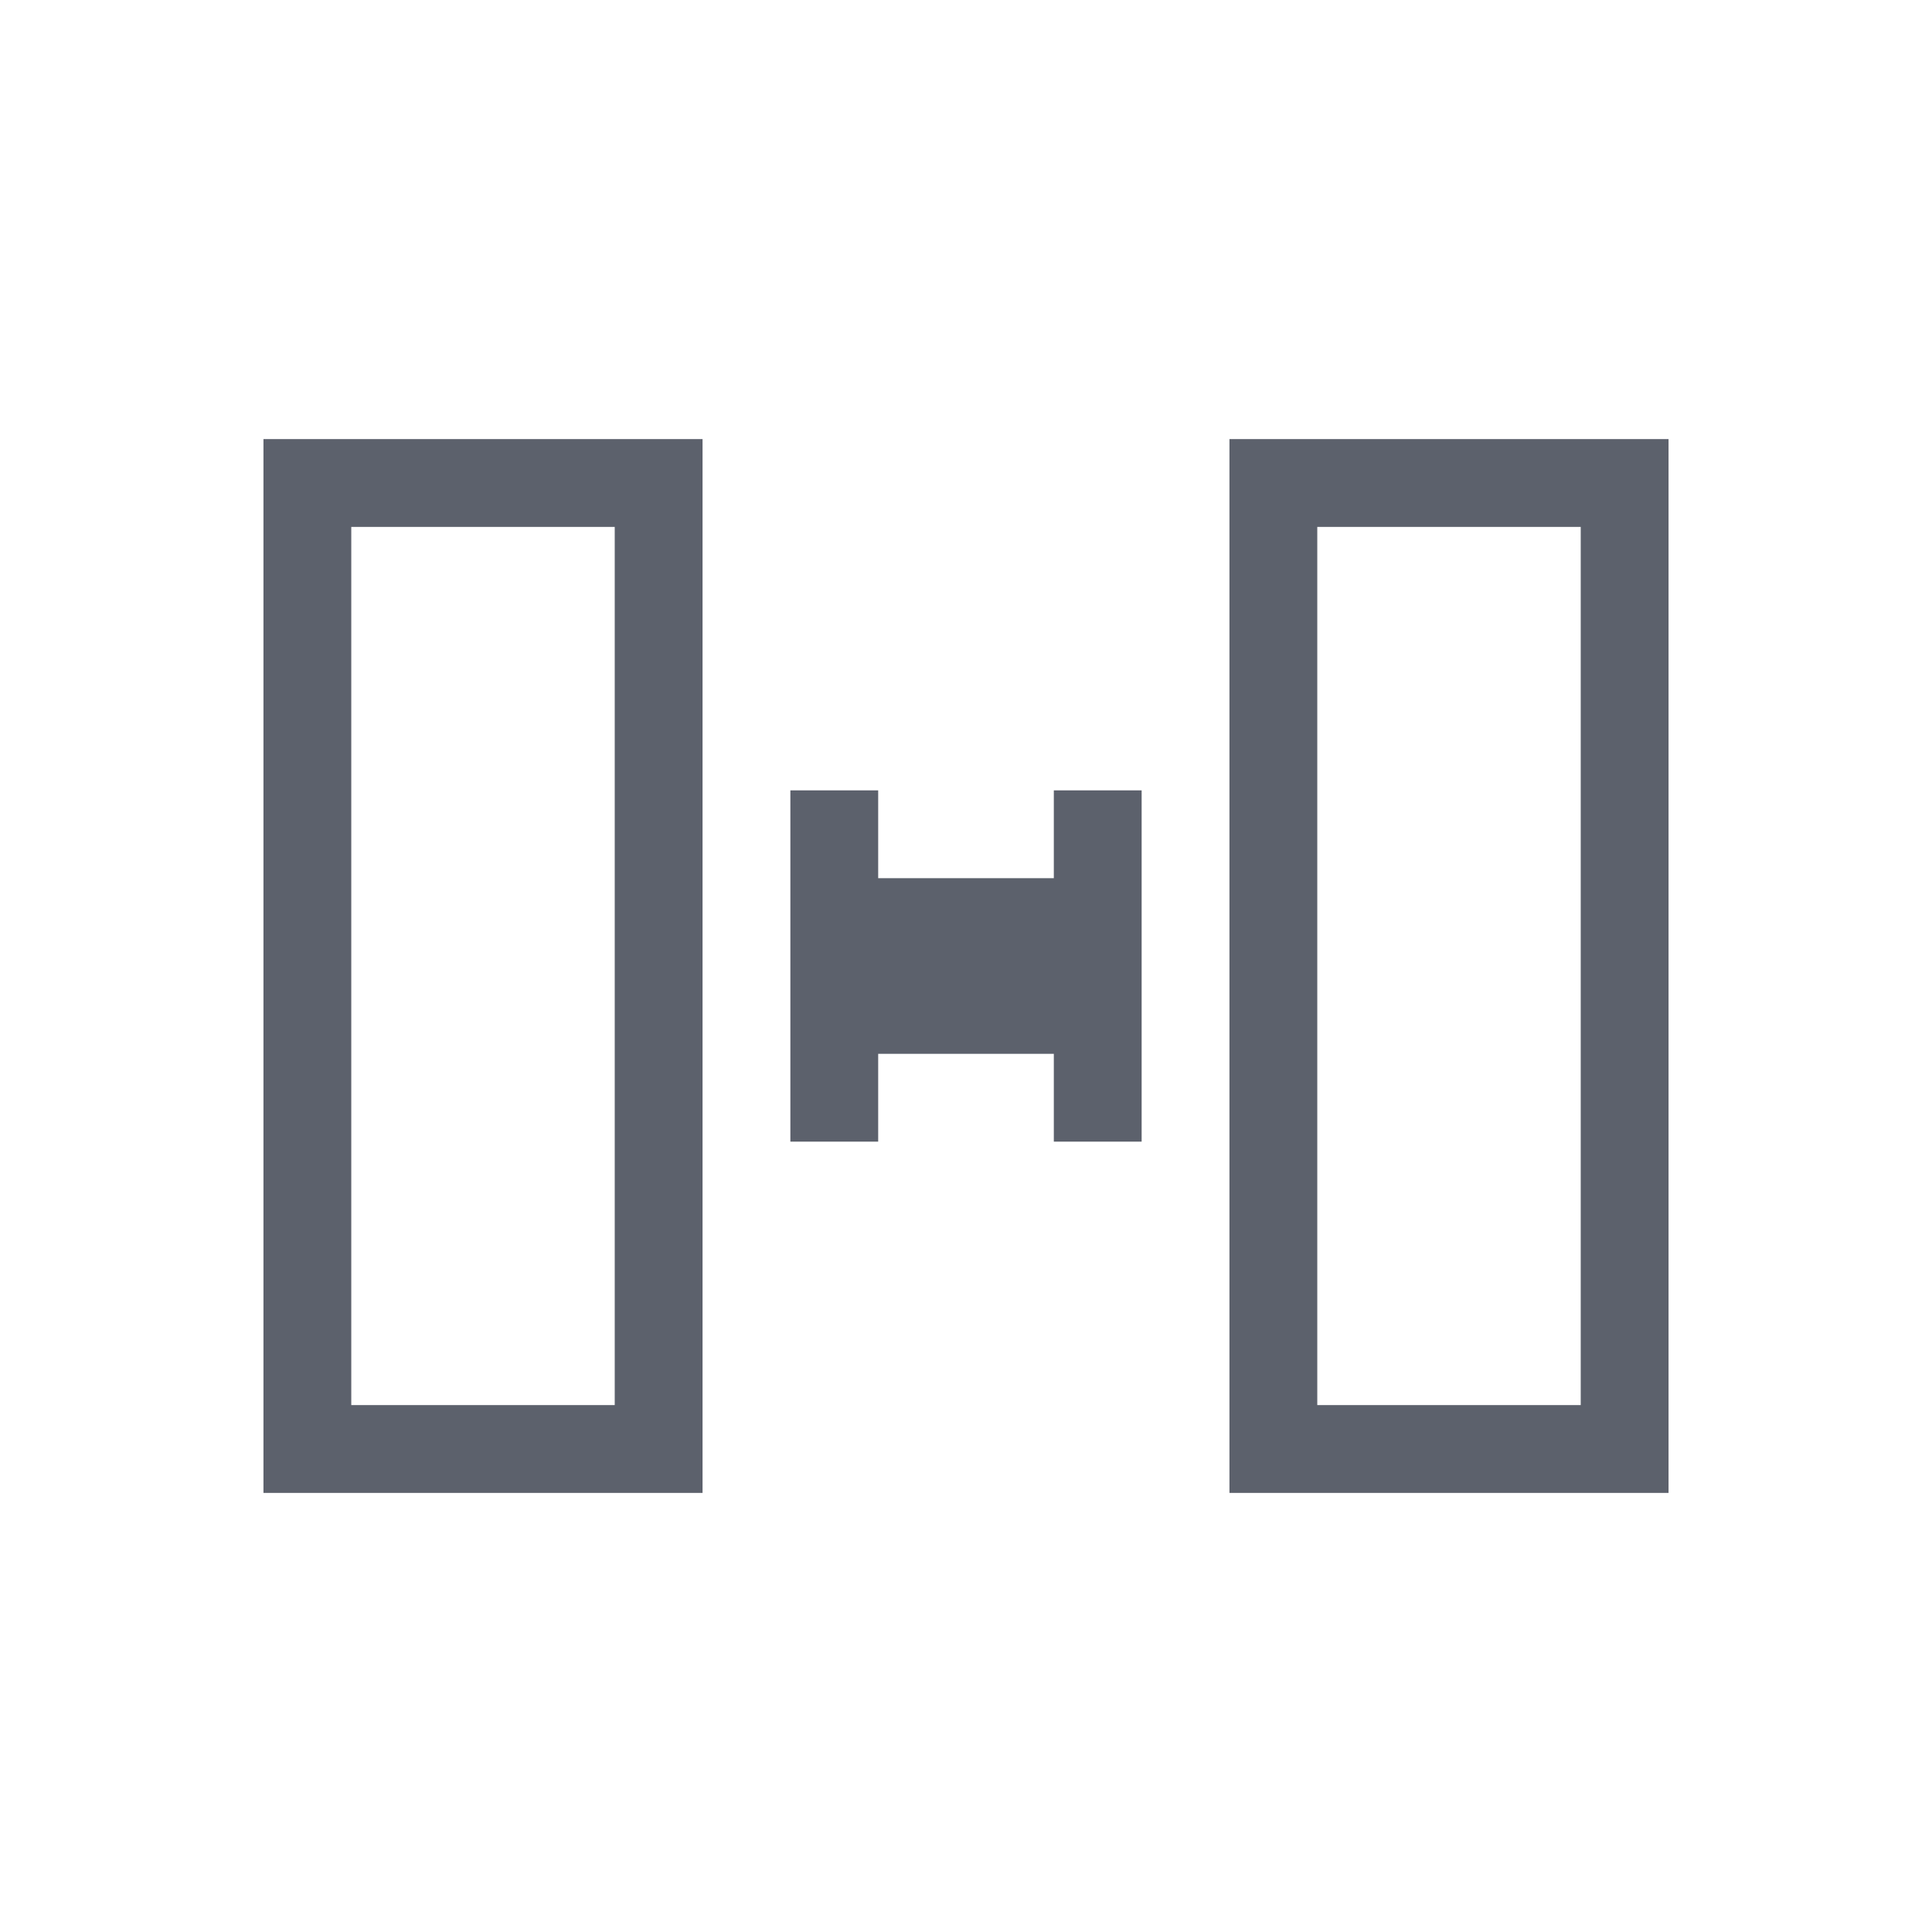 <svg width="22" height="22" version="1.1" xmlns="http://www.w3.org/2000/svg">
 <defs>
  <style id="current-color-scheme" type="text/css"/>
 </defs>
 <g transform="translate(-326 -534.36)">
  <g id="distribute-horizontal-x">
   <path d="m326 534.36h22v22h-22z" fill="none" stroke-linecap="square" stroke-width=".1"/>
   <path d="m329 539.36v12h5v-12zm11 0v12h5v-12zm-10 1h3v10h-3zm11 0h3v10h-3zm-6 3v4h1v-1h2v1h1v-4h-1v1h-2v-1z" color="#5c616c" fill="currentColor"/>
  </g>
 </g>
</svg>
